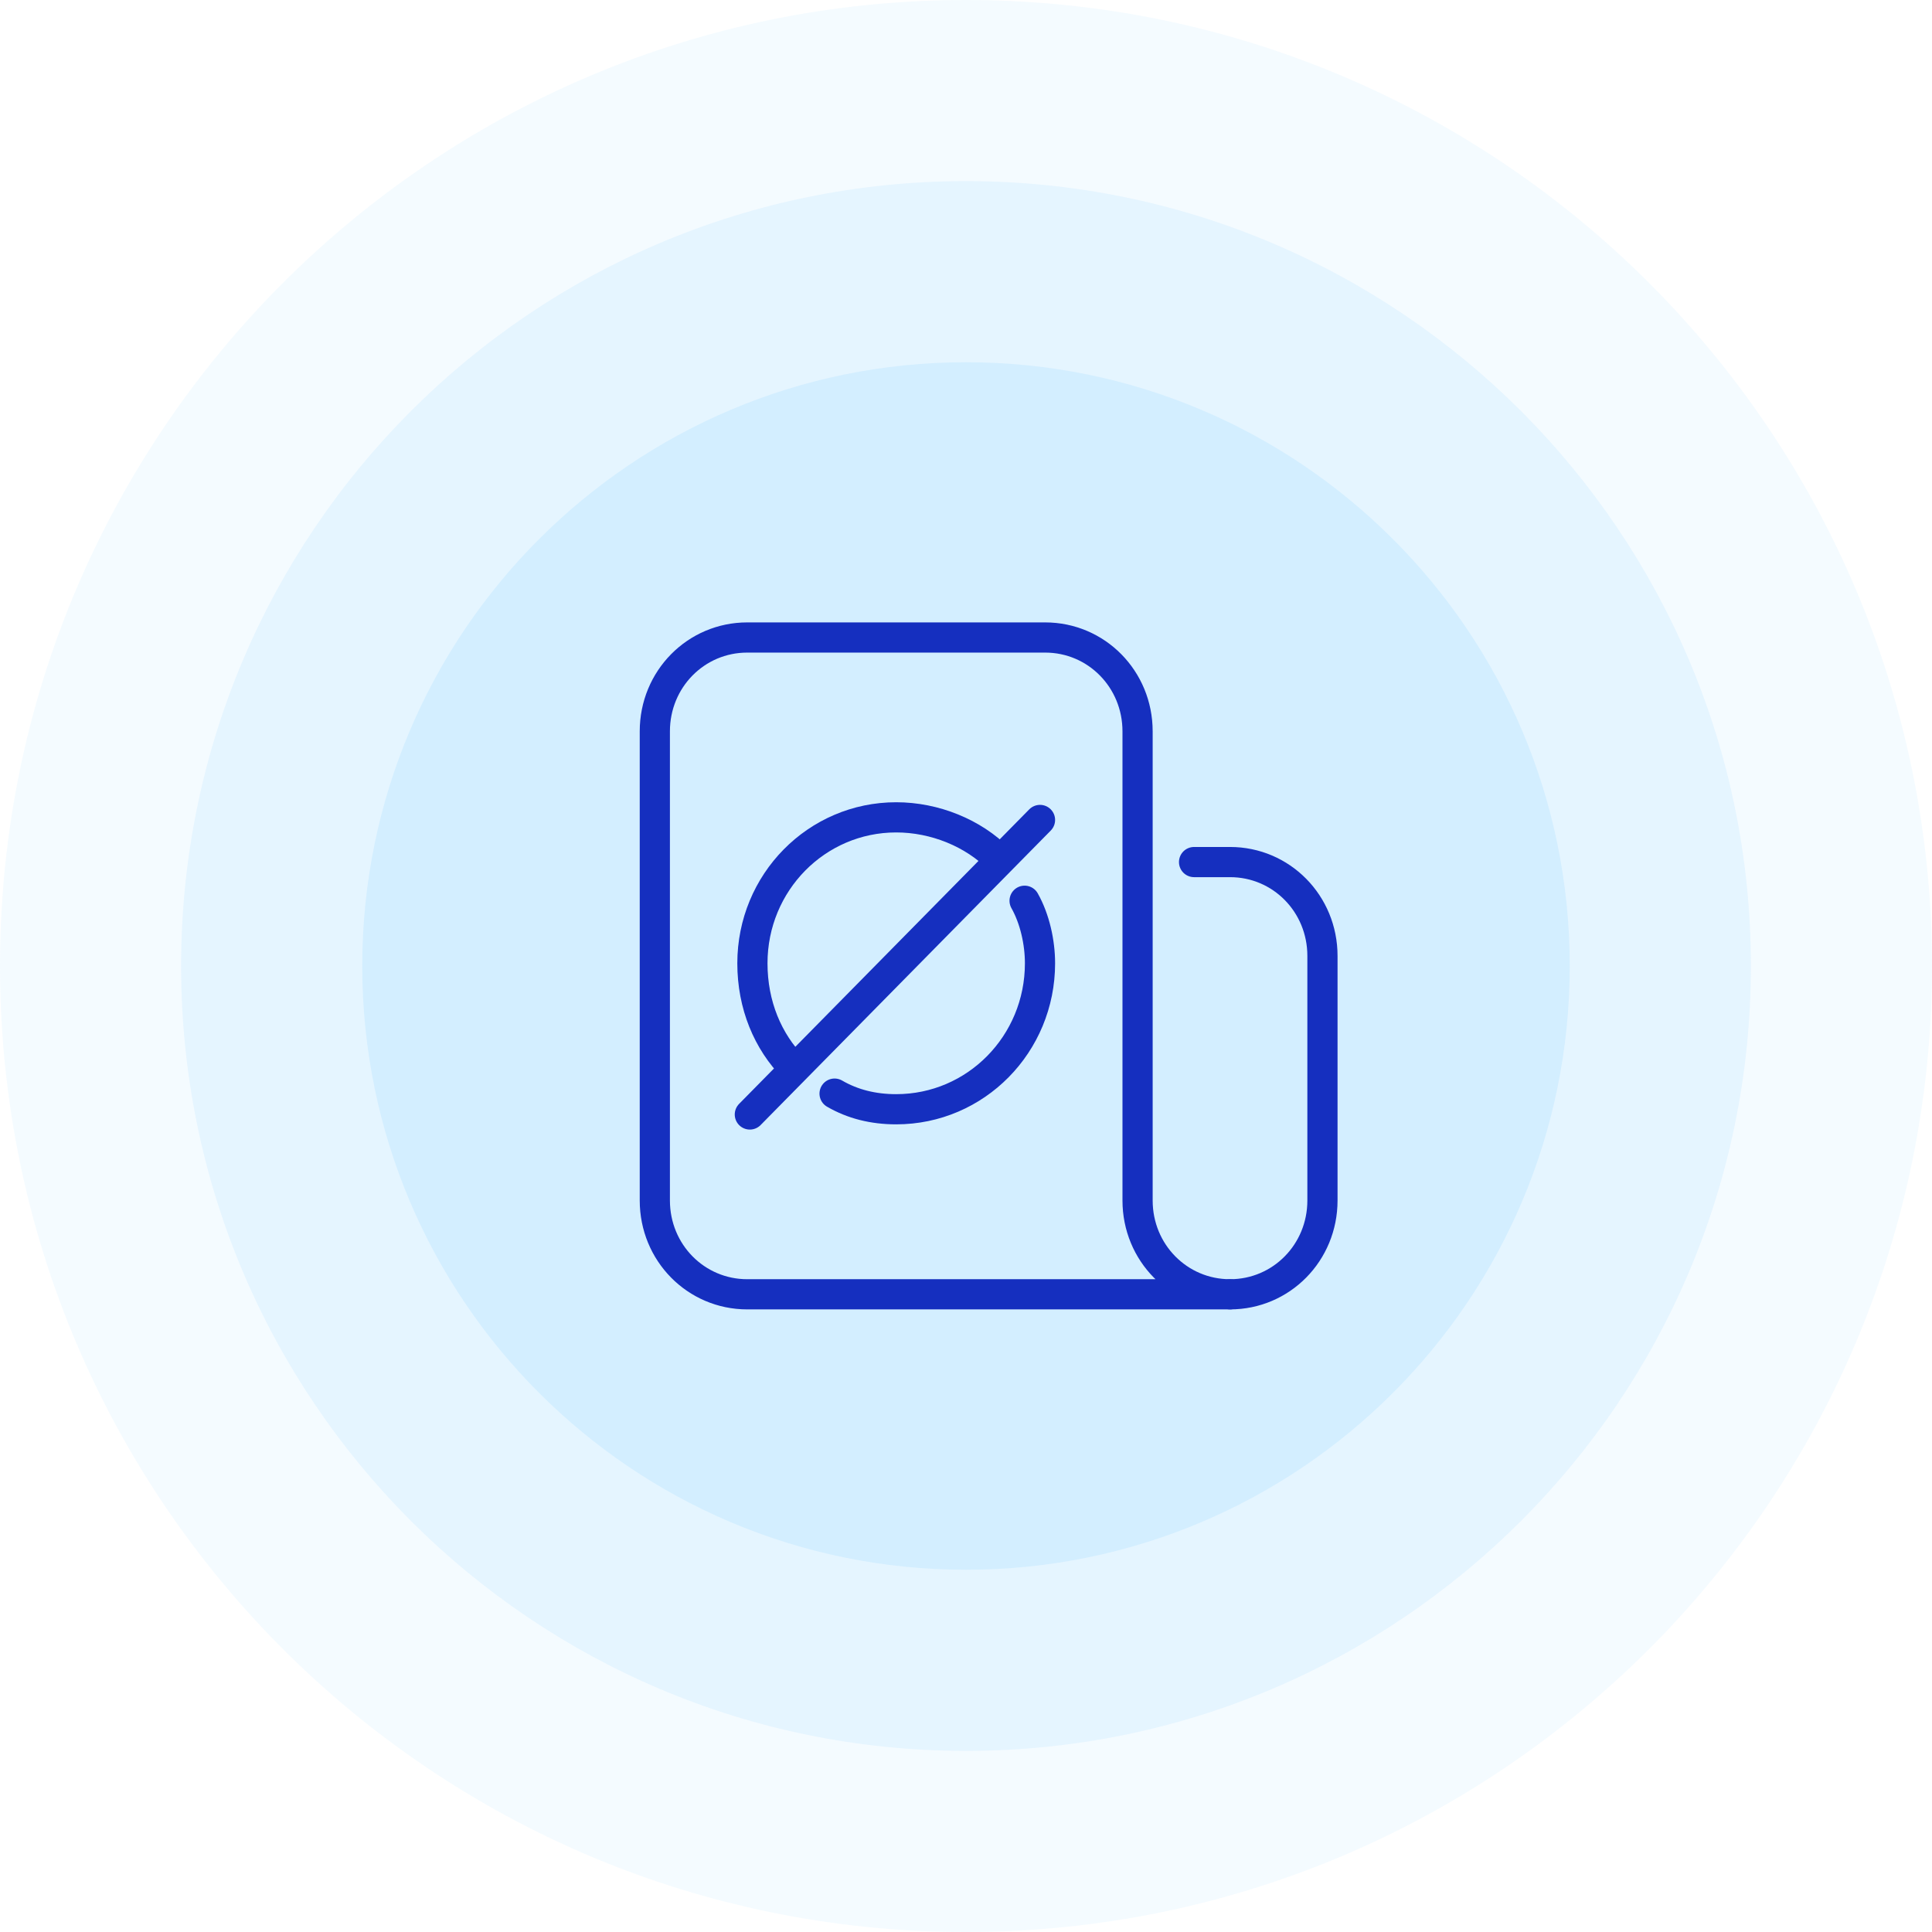 <svg width="128" height="128" viewBox="0 0 128 128" fill="none" xmlns="http://www.w3.org/2000/svg">
<path opacity="0.1" fill-rule="evenodd" clip-rule="evenodd" d="M64 128C99.346 128 128 99.346 128 64C128 28.654 99.346 0 64 0C28.654 0 0 28.654 0 64C0 99.346 28.654 128 64 128Z" fill="#8DD3FF"/>
<path opacity="0.15" fill-rule="evenodd" clip-rule="evenodd" d="M64 116C92.719 116 116 92.719 116 64C116 35.281 92.719 12 64 12C35.281 12 12 35.281 12 64C12 92.719 35.281 116 64 116Z" fill="#8DD3FF"/>
<path opacity="0.2" fill-rule="evenodd" clip-rule="evenodd" d="M64 104C86.091 104 104 86.091 104 64C104 41.909 86.091 24 64 24C41.909 24 24 41.909 24 64C24 86.091 41.909 104 64 104Z" fill="#8DD3FF"/>
<path d="M81.492 85.751C84.894 85.751 87.616 82.988 87.616 79.535V63.331C87.616 59.877 84.894 57.114 81.492 57.114H79.11" stroke="#152FBF" stroke-width="2" stroke-miterlimit="10" stroke-linecap="round" stroke-linejoin="round"/>
<path d="M81.492 85.751C78.089 85.751 75.367 82.989 75.367 79.535V59.331V48.452C75.367 44.999 72.645 42.236 69.243 42.236H49.508C46.106 42.236 43.384 44.999 43.384 48.452V79.535C43.384 82.989 46.106 85.751 49.508 85.751H81.492" stroke="#152FBF" stroke-width="2" stroke-miterlimit="10" stroke-linecap="round" stroke-linejoin="round"/>
<path d="M52.571 70.728C50.869 69.001 49.849 66.584 49.849 63.821C49.849 58.468 54.102 54.151 59.376 54.151C61.927 54.151 64.479 55.187 66.18 56.914" stroke="#152FBF" stroke-width="2" stroke-miterlimit="10" stroke-linecap="round" stroke-linejoin="round"/>
<path d="M49.679 73.837L68.903 54.324" stroke="#152FBF" stroke-width="2" stroke-miterlimit="10" stroke-linecap="round" stroke-linejoin="round"/>
<path d="M67.882 59.677C68.562 60.886 68.903 62.44 68.903 63.821C68.903 69.174 64.649 73.491 59.376 73.491C57.844 73.491 56.483 73.146 55.293 72.455" stroke="#152FBF" stroke-width="2" stroke-miterlimit="10" stroke-linecap="round" stroke-linejoin="round"/>
</svg>

